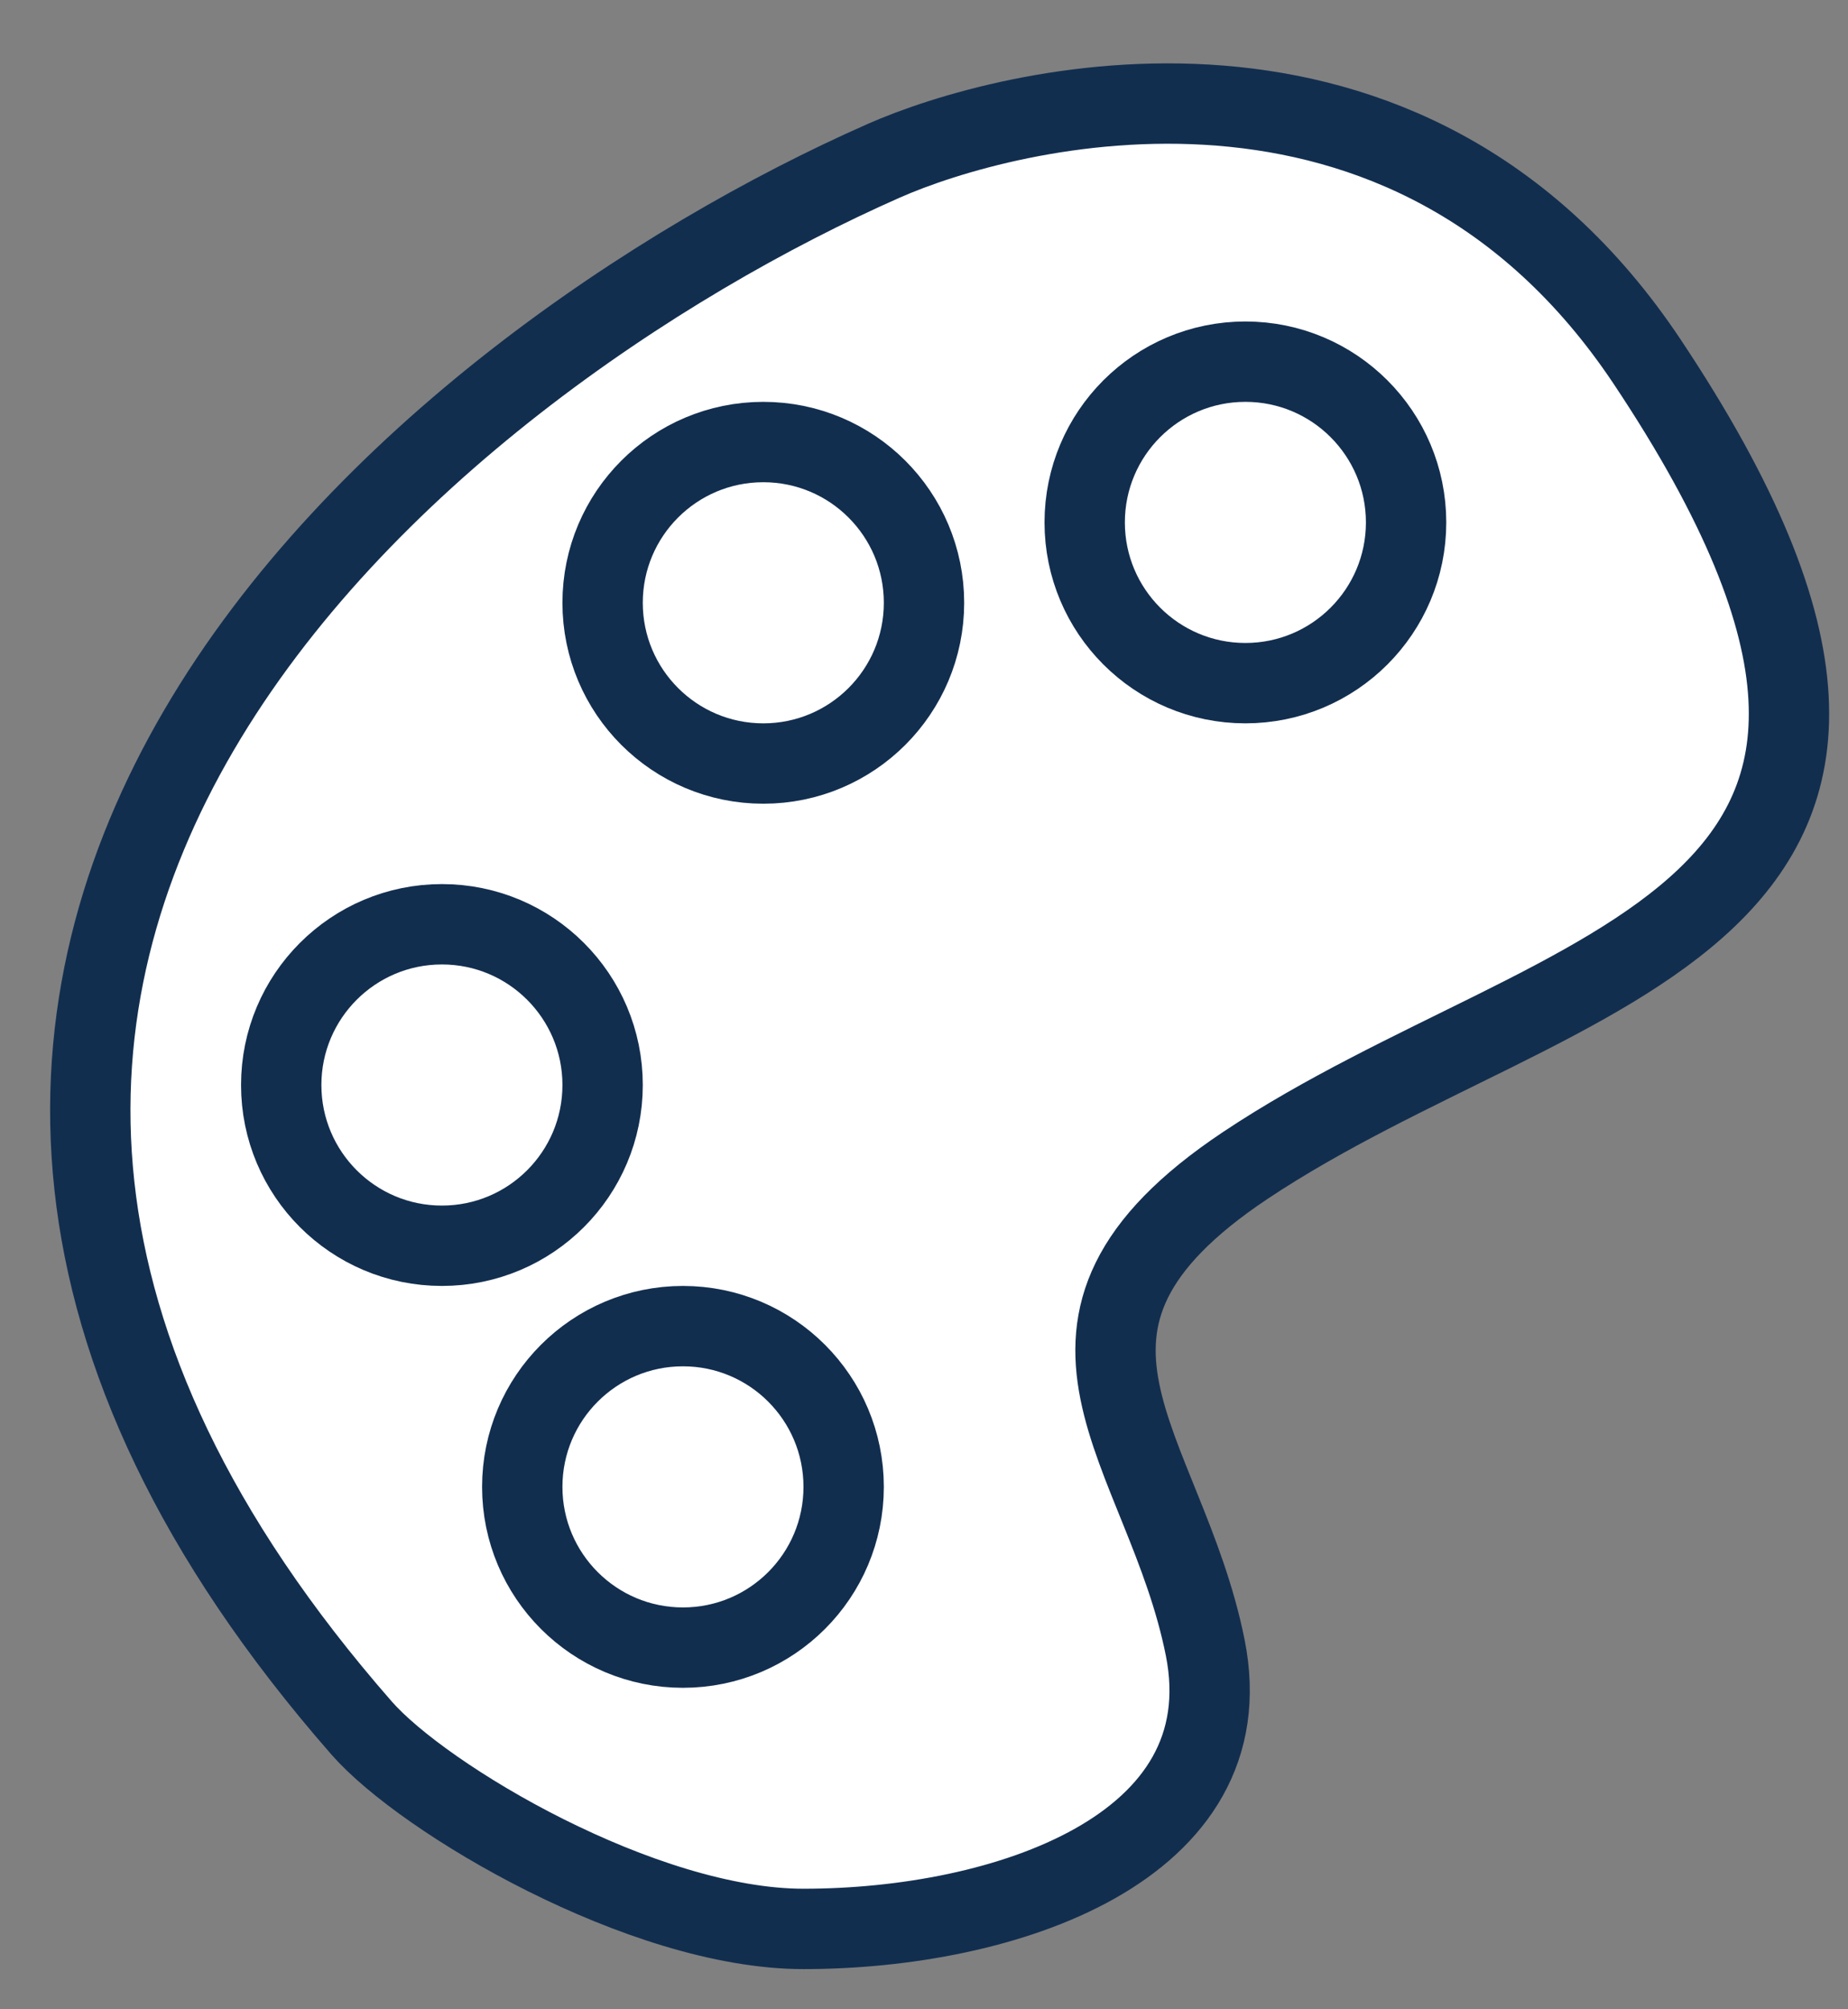 <svg width="23" height="25" viewBox="0 0 23 25" fill="white" xmlns="http://www.w3.org/2000/svg">
<rect x="0" y="0" width="23" height="25" fill="#808080" stroke="none"/>
<path d="M4.5 21.5C-3.9 11.9 5.333 4.5 11 2C12.5 1.338 17.5 0 20.5 4.5C25.215 11.572 19.425 11.884 15.5 14.5C12.5 16.5 14.5 18 15 20.5C15.5 23 12.5 24 10 24C8 24 5.273 22.384 4.5 21.5Z" stroke="#122E4F" stroke-linecap="round" stroke-linejoin="round"/>
<circle cx="9.5" cy="7.5" r="2" stroke="#122E4F"/>
<circle cx="5.5" cy="13.5" r="2" stroke="#122E4F"/>
<circle cx="8.5" cy="18.5" r="2" stroke="#122E4F"/>
<circle cx="15.5" cy="6.5" r="2" stroke="#122E4F"/>
</svg>
